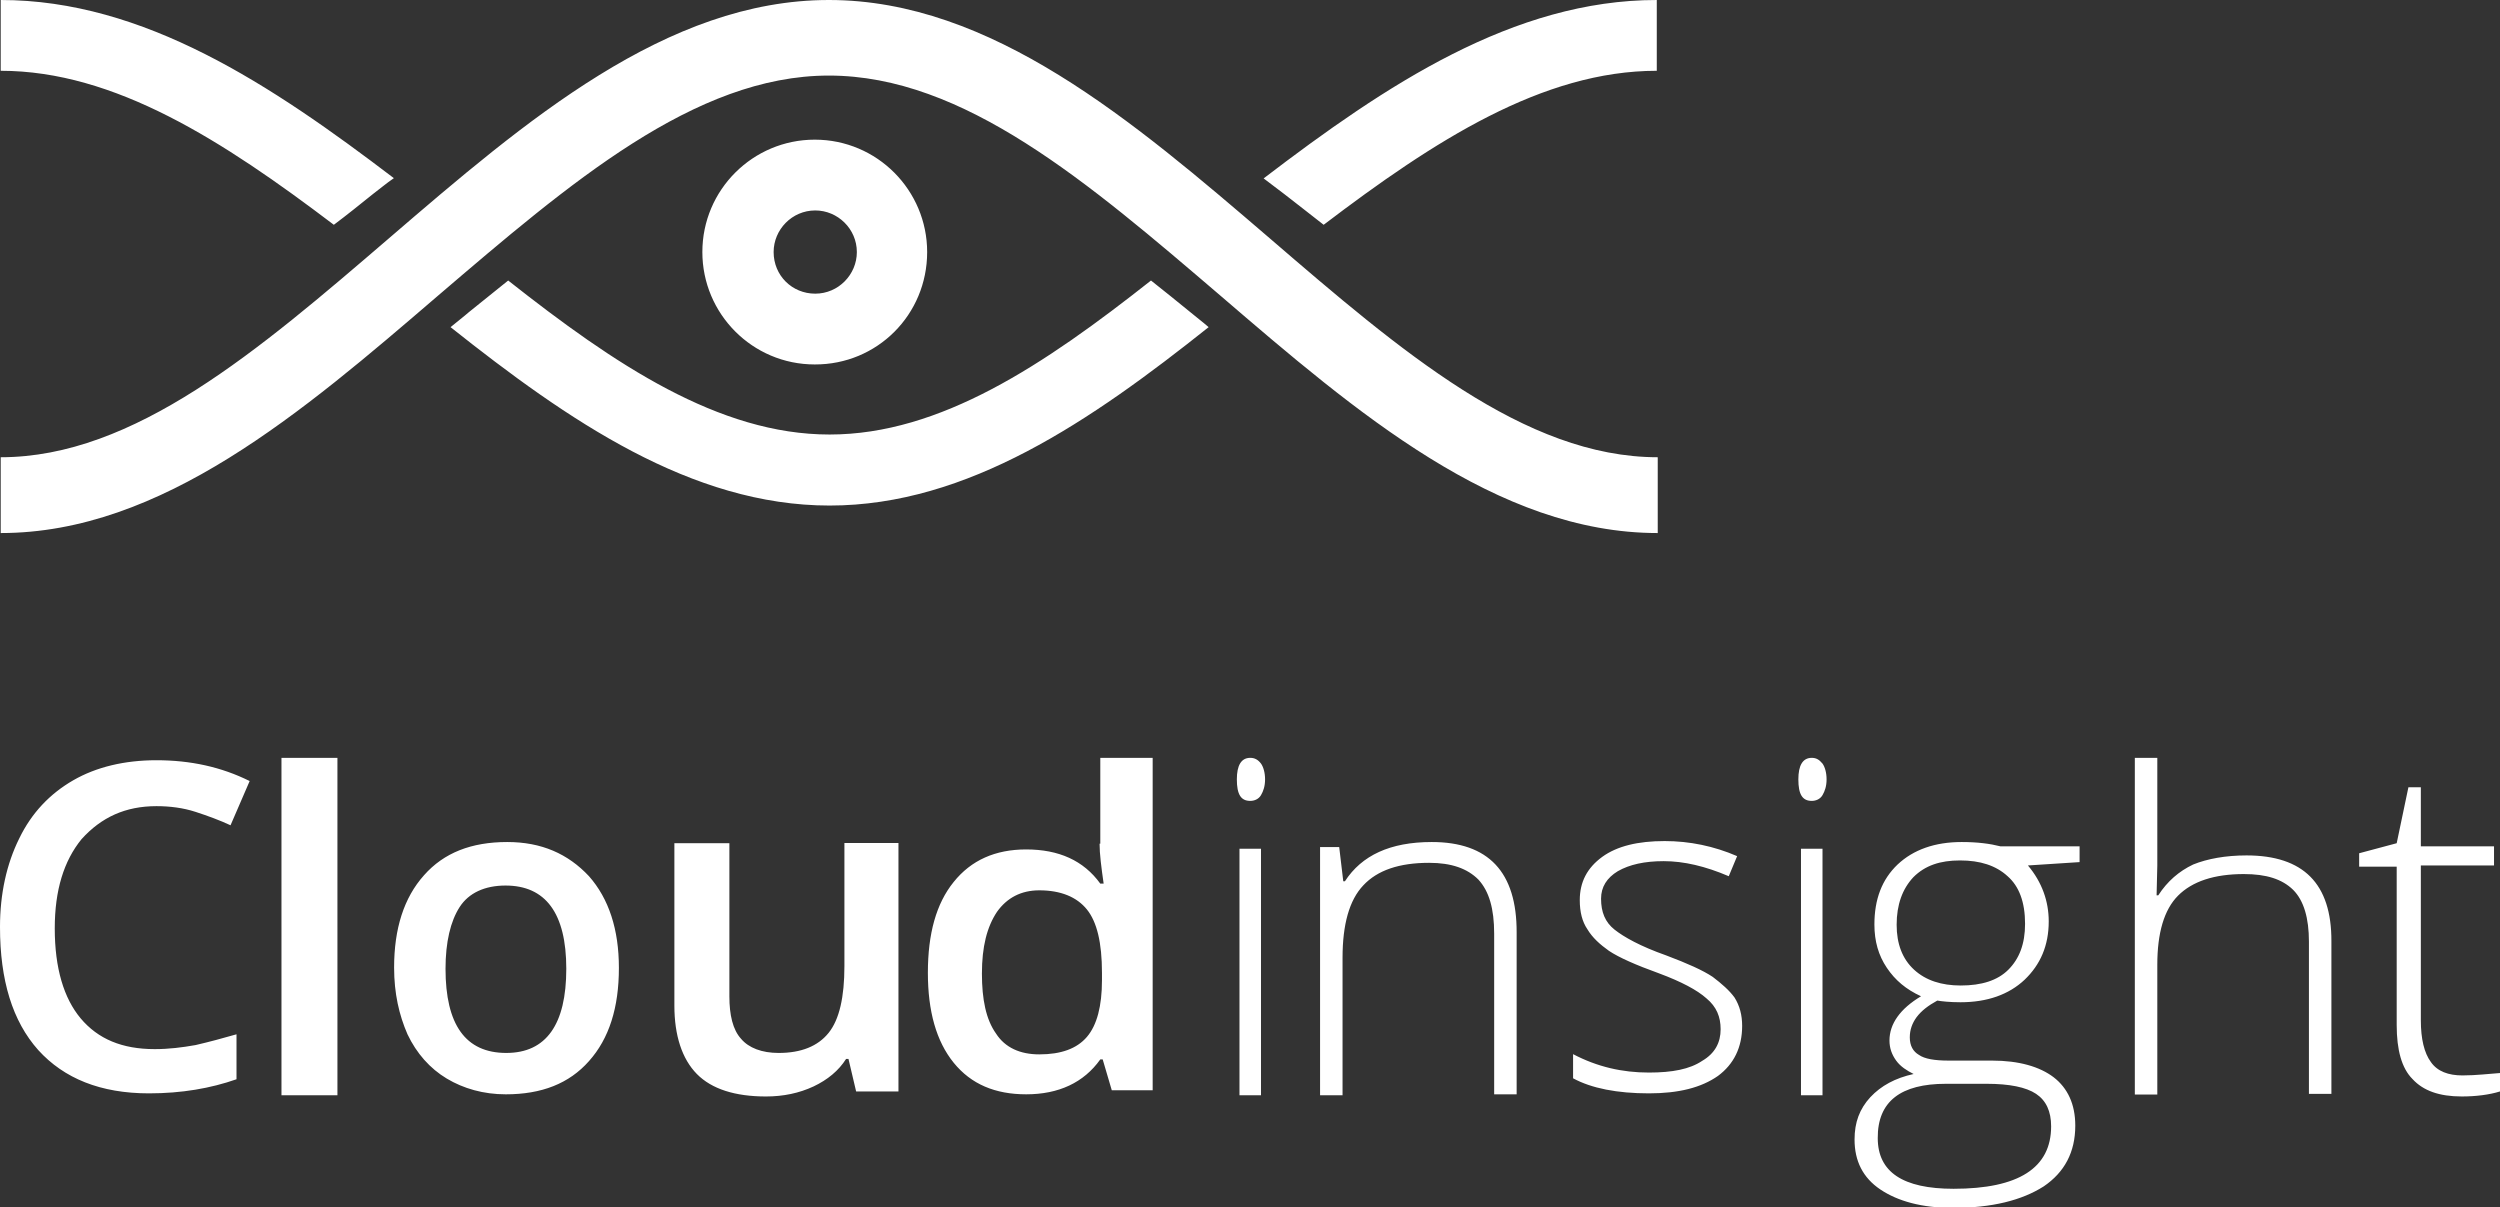 <?xml version="1.0" encoding="utf-8"?>
<!-- Generator: Adobe Illustrator 18.1.0, SVG Export Plug-In . SVG Version: 6.00 Build 0)  -->
<svg version="1.1" id="图层_1" xmlns="http://www.w3.org/2000/svg" xmlns:xlink="http://www.w3.org/1999/xlink" x="0px" y="0px"
	 viewBox="874.6 575.1 1045.4 504.9" enable-background="new 874.6 575.1 1045.4 504.9" xml:space="preserve">
<rect x="874.6" y="575.1" width="1045.4" height="504.9" fill="#333333" stroke="none"/>
<g>
	<g>
		<path fill="#FFFFFF" d="M1262.3,680.5c0-25.8-20.9-47-47-47c-25.8,0-47,20.9-47,47c0,25.8,20.9,47,47,47
			C1241.4,727.6,1262.3,706.7,1262.3,680.5z M1198.1,680.5c0-9.4,7.7-17.4,17.4-17.4c9.4,0,17.4,7.7,17.4,17.4
			c0,9.4-7.7,17.4-17.4,17.4S1198.1,690.3,1198.1,680.5z M1567.8,766.3c-55.7,0-107.7-44.6-162.3-91.6
			c-57.2-49.1-116.4-99.6-184.3-99.6s-126.8,50.5-183.9,99.6c-54.7,47-106.6,91.6-162.4,91.6V798c67.2,0,126.1-50.5,182.9-99.3
			c55-47,107.3-92,163.4-92c56.4,0,108.3,44.6,163.7,92c56.8,48.8,115.7,99.3,182.9,99.3L1567.8,766.3L1567.8,766.3z M1428.1,669.1
			c46.3-35.2,91.6-64.4,139.3-64.4v-29.6c-59.9,0-113.2,35.5-164.4,74.6c2.8,2.1,5.9,4.5,8.7,6.6
			C1417.3,660.7,1422.8,664.9,1428.1,669.1z M1355.9,692.4c-44.6,35.2-88.1,64.4-134.4,64.4s-89.9-29.3-134.4-64.4
			c-5.2,4.2-10.8,8.7-16.4,13.2c-2.4,2.1-5.2,4.2-7.7,6.3c49.1,39,100.7,74.6,158.5,74.6s109.4-35.5,158.5-74.6
			c-2.4-2.1-5.2-4.2-7.7-6.3C1366.8,701.1,1361.2,696.6,1355.9,692.4z M1030.6,656.2c2.8-2.1,5.6-4.5,8.7-6.6
			c-51.2-39-104.5-74.5-164.4-74.5v29.6c47.7,0,93,29.3,139.3,64.4C1019.8,664.9,1025,660.7,1030.6,656.2z M940,912.2
			c5.6,0,11.2,0.7,16.4,2.4c5.2,1.7,10.1,3.5,14.6,5.6l8-18.5c-11.9-5.9-24.7-8.7-39-8.7c-13.2,0-25.1,2.8-34.8,8.4
			c-9.7,5.6-17.4,13.6-22.6,24.4c-5.2,10.5-8,23-8,36.9c0,22.3,5.2,39.4,16,51.5c10.8,11.9,26.1,18.1,46.3,18.1
			c13.6,0,25.8-2.1,36.6-5.9v-18.8c-5.9,1.7-11.5,3.2-17.1,4.5c-5.6,1-11.2,1.7-17.1,1.7c-13.6,0-23.7-4.2-31-12.9
			c-7-8.4-10.8-20.9-10.8-37.6c0-16,3.8-28.2,11.2-37.3C917,916.8,927.1,912.2,940,912.2z M992.3,1033.1h23.4V892h-23.4V1033.1z
			 M1086.7,927.2c-15,0-26.5,4.5-34.8,13.9c-8.4,9.4-12.5,22.3-12.5,38.6c0,10.8,2.1,19.9,5.6,27.9c3.8,8,9.4,14.3,16.4,18.5
			c7,4.2,15.4,6.6,24.7,6.6c15,0,26.5-4.5,34.8-13.9c8.4-9.4,12.5-22.3,12.5-39c0-16-4.2-28.9-12.5-38.3
			C1112.1,932.1,1101,927.2,1086.7,927.2z M1086.3,1015.4c-17.1,0-25.4-11.9-25.4-35.2c0-11.2,2.1-19.9,5.9-25.8
			c3.8-5.9,10.5-9,19.2-9c16.7,0,25.4,11.5,25.4,34.8C1111.4,1003.5,1103,1015.4,1086.3,1015.4z M1227.7,979.1
			c0,12.9-2.1,22.3-6.6,27.9s-11.5,8.4-20.9,8.4c-7,0-12.5-2.1-15.7-5.9c-3.5-3.8-4.9-10.1-4.9-17.7v-64.1h-23v67.9
			c0,12.5,3.2,22.3,9.4,28.6c6.2,6.3,16,9.4,28.9,9.4c7.3,0,13.9-1.4,19.9-4.2c5.9-2.8,10.5-6.6,13.6-11.5h1l3.2,13.6h17.7V927.6
			h-22.6V979.1L1227.7,979.1z M1334.4,927.9c0,4.2,0.7,9.7,1.7,16.7h-1.4c-7-9.7-17.4-14.3-31-14.3c-12.9,0-23,4.5-30.3,13.6
			c-7.3,9-10.8,21.6-10.8,38c0,16,3.5,28.6,10.8,37.6s17.4,13.2,30.3,13.2c13.6,0,24.1-4.9,31-14.6h1l3.8,12.9h17.1V892h-21.9v35.9
			H1334.4L1334.4,927.9z M1335.4,985c0,10.8-2.1,18.8-6.3,23.7c-4.2,4.9-10.8,7.3-19.9,7.3c-8,0-14.3-2.8-18.1-8.7
			c-4.2-5.9-5.9-14.3-5.9-25.1c0-11.2,2.1-19.5,6.3-25.8c4.2-5.9,10.1-9,17.7-9c9,0,15.7,2.8,19.9,8c4.2,5.2,6.3,13.9,6.3,26.5V985
			L1335.4,985z M1392.9,1033.1h9V930h-9V1033.1z M1397.4,892c-3.8,0-5.6,3.2-5.6,9c0,6.3,1.7,9,5.6,9c1.7,0,3.5-0.7,4.5-2.4
			c1-1.7,1.7-3.8,1.7-6.6c0-2.8-0.7-5.2-1.7-6.6C1400.6,892.7,1399.2,892,1397.4,892z M1473.3,927.2c-17.4,0-29.3,5.6-36.3,16.4
			h-0.7l-1.7-14.3h-8v103.8h9.4v-57.5c0-13.9,2.8-24.1,8.7-30.3c5.9-6.3,15-9.4,27.5-9.4c9.4,0,16,2.4,20.6,7
			c4.5,4.9,6.6,12.2,6.6,22.6v67.2h9.4v-67.6C1508.9,939.7,1497,927.2,1473.3,927.2z M1590.8,983.6c-4.2-2.8-10.5-5.6-19.5-9
			c-10.8-3.8-17.7-7.7-21.6-10.8s-5.6-7.3-5.6-12.9c0-4.9,2.4-8.7,7-11.5c4.9-2.8,11.2-4.2,19.2-4.2c8.4,0,17.4,2.1,27.2,6.3
			l3.5-8.4c-9.7-4.2-19.9-6.3-30.3-6.3c-11.2,0-19.9,2.1-26.1,6.6c-6.3,4.6-9.4,10.5-9.4,18.1c0,4.9,1,9,3.2,12.2
			c2.1,3.5,5.2,6.3,9,9c4.2,2.8,11.2,5.9,20.9,9.4c9.4,3.5,16,7,19.9,10.5c4.2,3.5,5.9,7.7,5.9,12.9c0,5.6-2.4,10.1-7.7,13.2
			c-5.2,3.5-12.5,4.9-22.3,4.9c-11.2,0-21.6-2.4-31.7-7.7v10.1c7.7,4.2,18.5,6.3,31.7,6.3c12.5,0,21.9-2.4,28.9-7.3
			c6.6-4.9,10.1-11.9,10.1-20.9c0-4.5-1-8.4-3.2-11.9C1597.7,989.2,1594.6,986.5,1590.8,983.6z M1632.2,892c-3.8,0-5.6,3.2-5.6,9
			c0,6.3,1.7,9,5.6,9c1.7,0,3.5-0.7,4.5-2.4c1-1.7,1.7-3.8,1.7-6.6c0-2.8-0.7-5.2-1.7-6.6C1635.3,892.7,1634,892,1632.2,892z
			 M1627.7,1033.1h9V930h-9V1033.1z M1694.9,927.2c-11.2,0-20.2,3.2-26.8,9.4c-6.6,6.3-9.7,14.6-9.7,25.1c0,7,1.7,12.9,5.2,18.1
			c3.5,5.2,8,9,14.3,11.9c-8.7,5.2-13.2,11.5-13.2,18.5c0,3.2,1,5.9,2.8,8.4s4.5,4.2,7.3,5.6c-7.7,1.7-13.6,4.9-18.1,9.7
			c-4.5,4.9-6.6,10.5-6.6,17.7c0,9,3.5,16,10.8,20.9s17.4,7.7,30.3,7.7c16.4,0,28.9-3.2,38-9c8.7-5.9,13.2-14.3,13.2-25.4
			c0-9-3.2-15.7-9-20.2c-5.9-4.5-14.6-7-25.8-7h-18.1c-5.9,0-10.1-0.7-12.5-2.4c-2.4-1.4-3.8-3.8-3.8-7.3c0-3.2,1-5.9,2.8-8.4
			c2.1-2.8,4.9-4.9,8.7-7c1.7,0.3,5.2,0.7,9.7,0.7c11.2,0,20.2-3.2,26.8-9.4c6.6-6.3,10.1-14.3,10.1-24.4c0-8.4-2.8-16.4-8.7-23.4
			l21.6-1.4V929h-33.1C1706.8,927.9,1701.5,927.2,1694.9,927.2z M1688.3,1028.3h17.1c9.4,0,16.4,1.4,20.6,4.2
			c4.2,2.8,6.3,7.3,6.3,13.6c0,17.4-13.6,26.1-40.8,26.1c-21.2,0-31.7-7-31.7-21.2C1659.7,1035.6,1669.5,1028.3,1688.3,1028.3z
			 M1721.4,961.4c0,8.4-2.4,14.6-7,19.2c-4.5,4.5-11.2,6.6-19.9,6.6c-8,0-14.6-2.1-19.5-6.6s-7.3-10.8-7.3-18.8c0-8.4,2.4-15,7-19.9
			c4.9-4.9,11.2-7,19.5-7c8.4,0,15,2.1,19.9,6.6C1718.9,945.7,1721.4,952.3,1721.4,961.4z M1814,932.8c-8.7,0-16.4,1.4-22.3,3.8
			c-5.9,2.8-10.8,7-14.6,12.9h-0.7l0.3-12.5v-45h-9.4v140.8h9.4v-54.3c0-13.2,2.8-23,8.7-28.9c5.9-5.9,15-9,27.5-9
			c9.4,0,16,2.1,20.6,6.6c4.5,4.5,6.6,11.9,6.6,21.6v63.7h9.4v-63.8C1849.6,944.6,1837.8,932.8,1814,932.8z M1904.3,1024.8
			c-5.9,0-10.5-1.7-13.2-5.6c-2.8-3.8-4.2-9.7-4.2-17.4V937h30.6v-8h-30.6v-24.7h-5.2l-4.9,23.4l-15.7,4.2v5.6h15.7v66.2
			c0,10.5,2.1,18.1,6.6,22.6c4.5,4.9,11.2,7.3,20.6,7.3c5.9,0,11.5-0.7,16-2.1v-7.7C1915.4,1024.1,1910.2,1024.8,1904.3,1024.8z"/>
	</g>
</g>
</svg>

